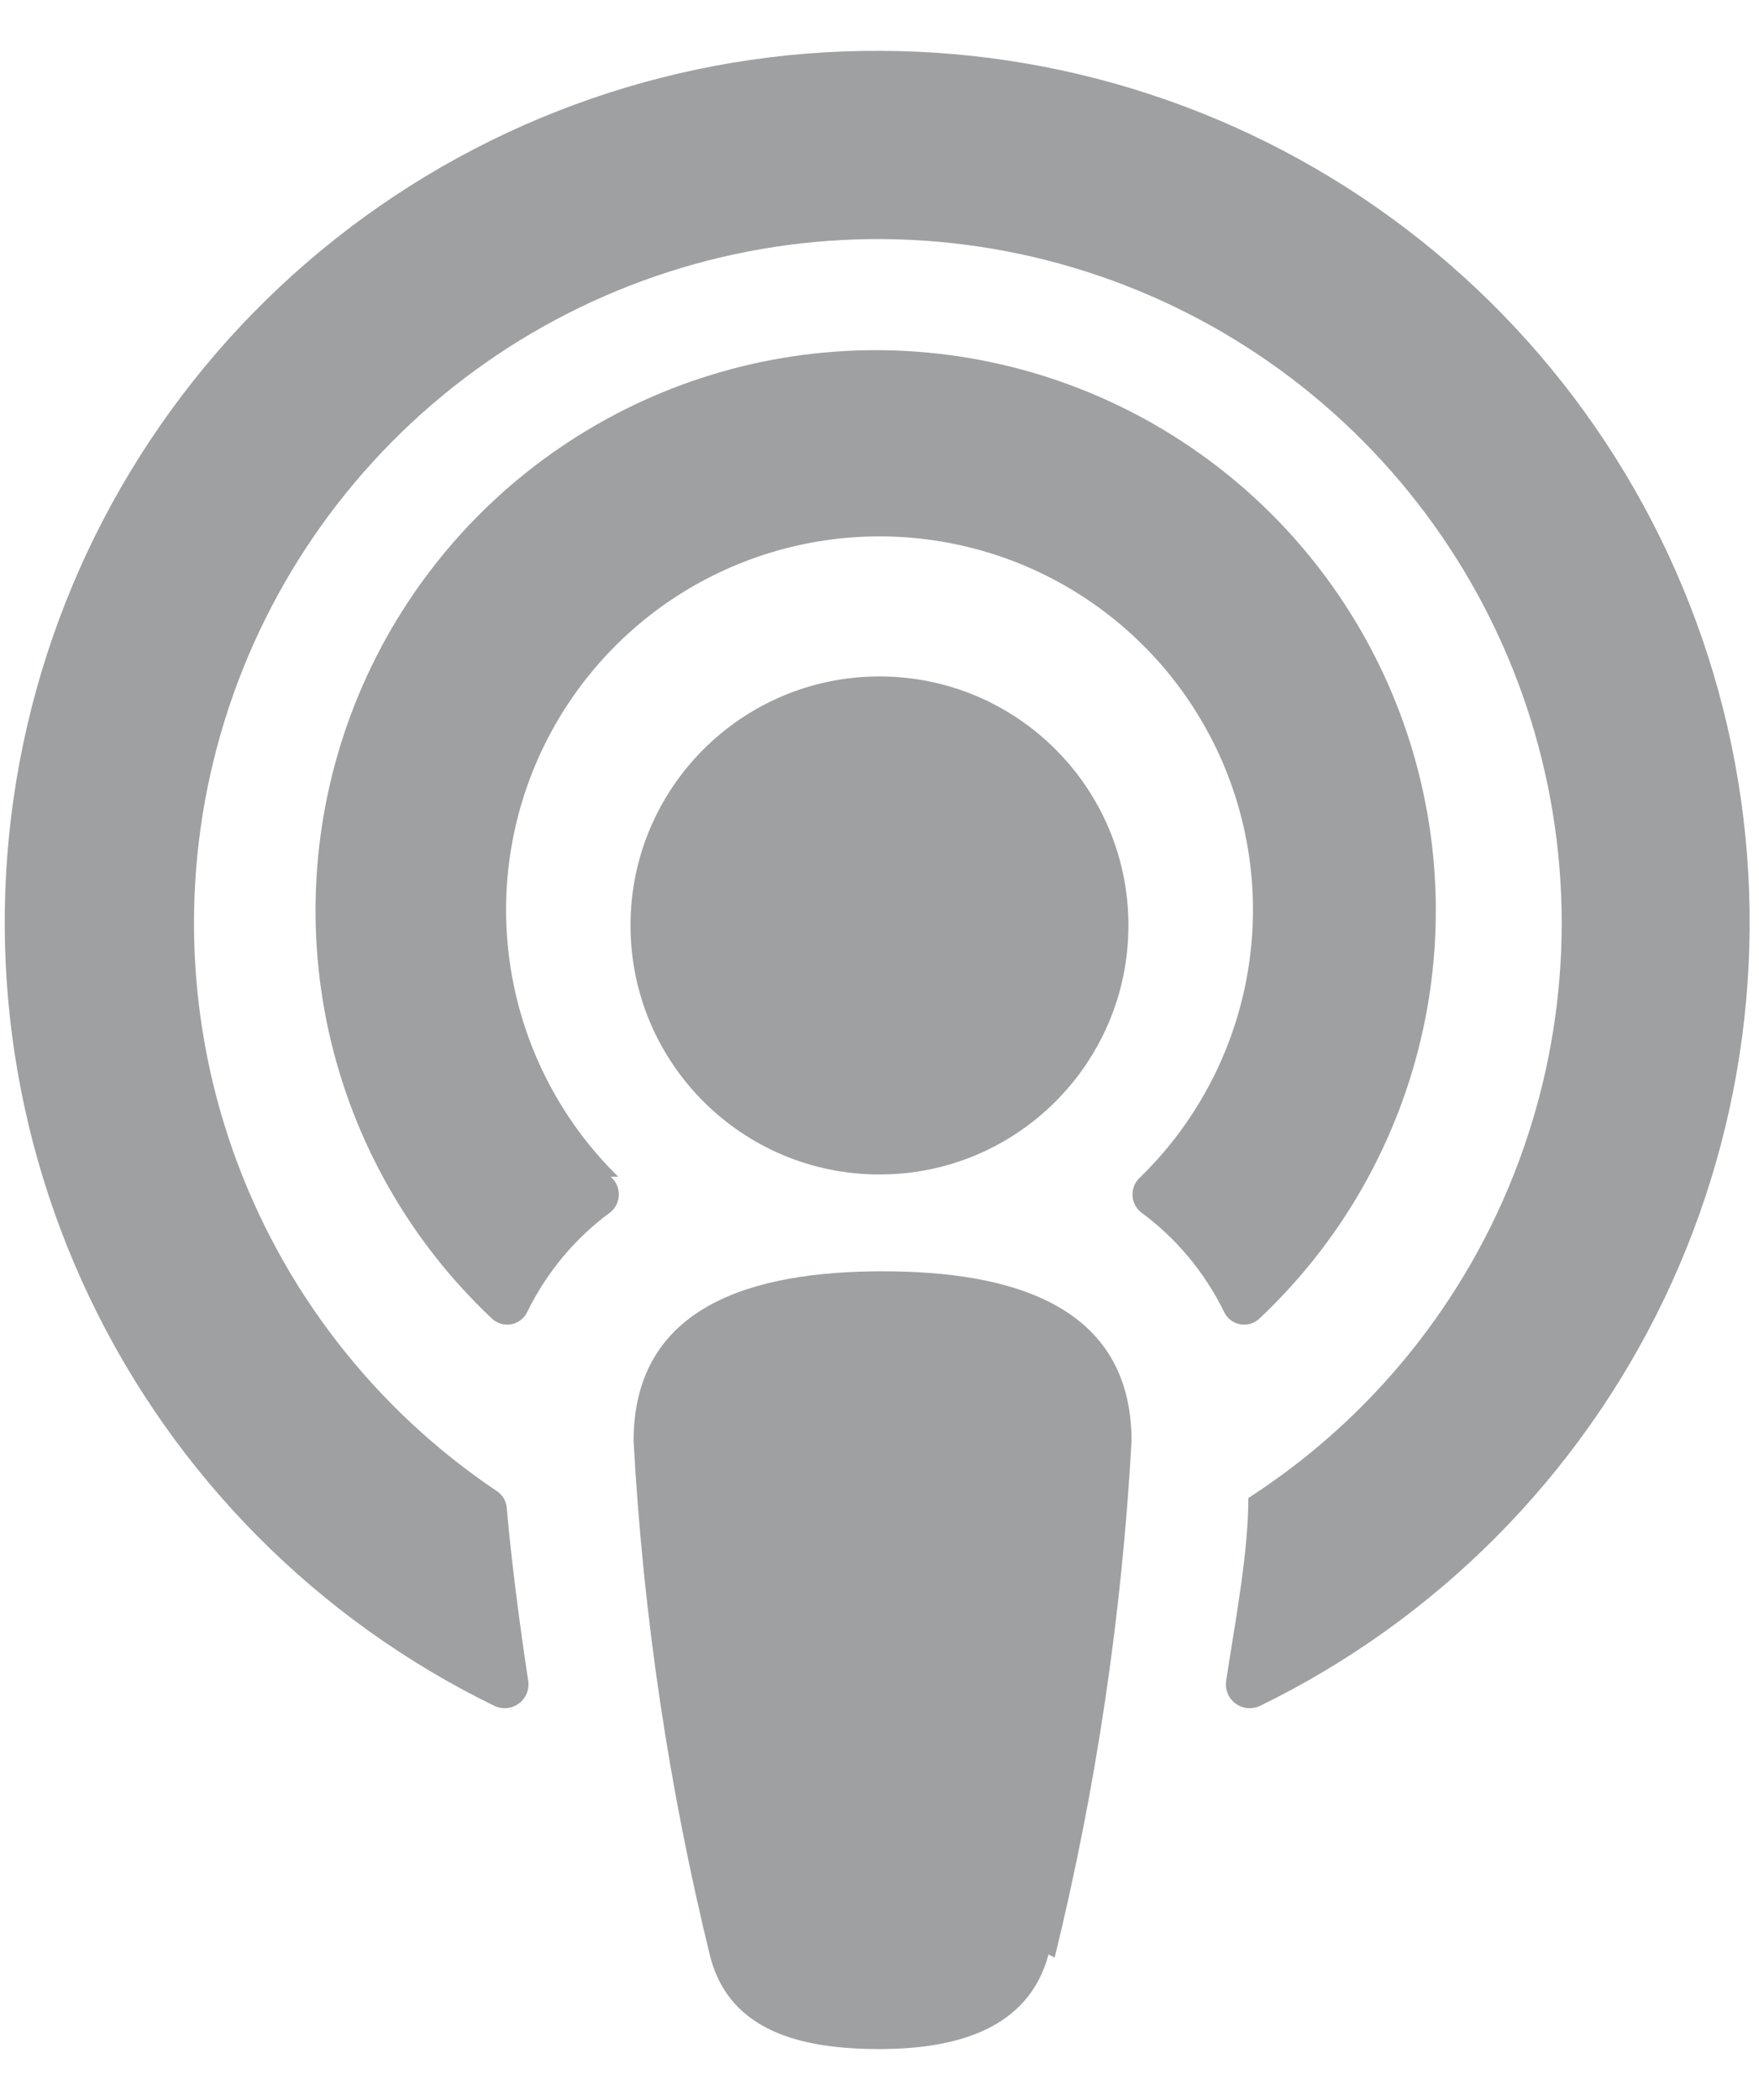 <svg width="31" height="37" viewBox="0 0 31 37" fill="none" xmlns="http://www.w3.org/2000/svg">
<path d="M18.479 34.438C18.127 35.752 16.854 36.104 15.5 36.104C14.146 36.104 12.873 35.806 12.521 34.493C11.788 31.508 11.335 28.462 11.166 25.393C11.166 22.982 13.306 22.4 15.554 22.4C17.802 22.4 19.942 22.982 19.942 25.393C19.771 28.461 19.318 31.508 18.587 34.493L18.479 34.438Z" fill="#9FA0A1"/>
<path d="M10.896 20.734C9.962 19.82 9.321 18.647 9.056 17.367C8.79 16.087 8.913 14.756 9.407 13.545C9.901 12.335 10.744 11.299 11.829 10.569C12.915 9.84 14.193 9.451 15.5 9.451C16.808 9.451 18.086 9.84 19.171 10.569C20.256 11.299 21.1 12.335 21.594 13.545C22.088 14.756 22.21 16.087 21.945 17.367C21.679 18.647 21.039 19.82 20.104 20.734C20.059 20.773 20.022 20.82 19.997 20.874C19.972 20.928 19.959 20.986 19.959 21.046C19.959 21.105 19.972 21.164 19.997 21.218C20.022 21.271 20.059 21.319 20.104 21.357C20.726 21.813 21.227 22.413 21.567 23.104C21.592 23.163 21.632 23.214 21.682 23.254C21.731 23.294 21.79 23.321 21.853 23.333C21.916 23.345 21.98 23.341 22.041 23.323C22.102 23.304 22.158 23.271 22.203 23.226C23.642 21.87 24.641 20.113 25.07 18.182C25.498 16.252 25.337 14.238 24.608 12.4C23.878 10.562 22.613 8.985 20.977 7.875C19.342 6.764 17.41 6.17 15.432 6.17C13.455 6.17 11.523 6.764 9.887 7.875C8.251 8.985 6.987 10.562 6.257 12.4C5.528 14.238 5.367 16.252 5.795 18.182C6.224 20.113 7.223 21.87 8.662 23.226C8.707 23.271 8.763 23.304 8.824 23.323C8.885 23.341 8.949 23.345 9.012 23.333C9.075 23.321 9.133 23.294 9.183 23.254C9.233 23.214 9.273 23.163 9.298 23.104C9.638 22.413 10.139 21.813 10.761 21.357C10.806 21.319 10.843 21.271 10.868 21.218C10.893 21.164 10.906 21.105 10.906 21.046C10.906 20.986 10.893 20.928 10.868 20.874C10.843 20.82 10.806 20.773 10.761 20.734H10.896Z" fill="#9FA0A1"/>
<path d="M15.5 0.896C12.021 0.882 8.639 2.05 5.911 4.209C3.182 6.369 1.268 9.39 0.481 12.78C-0.306 16.169 0.082 19.725 1.58 22.866C3.079 26.006 5.599 28.544 8.729 30.065C8.797 30.093 8.871 30.104 8.944 30.096C9.017 30.087 9.086 30.059 9.145 30.015C9.204 29.972 9.25 29.913 9.28 29.846C9.309 29.778 9.32 29.704 9.311 29.631C9.149 28.561 9.014 27.505 8.932 26.584C8.93 26.522 8.912 26.462 8.882 26.407C8.851 26.353 8.808 26.307 8.756 26.273C6.603 24.828 4.973 22.727 4.108 20.283C3.244 17.838 3.191 15.18 3.957 12.702C4.724 10.225 6.269 8.061 8.363 6.532C10.457 5.002 12.989 4.189 15.582 4.213C18.175 4.237 20.691 5.096 22.757 6.664C24.822 8.232 26.327 10.424 27.048 12.915C27.769 15.406 27.667 18.063 26.757 20.491C25.848 22.92 24.18 24.99 22 26.395C22 27.356 21.783 28.48 21.607 29.631C21.599 29.704 21.61 29.778 21.639 29.846C21.668 29.913 21.715 29.972 21.774 30.015C21.833 30.059 21.902 30.087 21.975 30.096C22.048 30.104 22.122 30.093 22.19 30.065C25.313 28.547 27.83 26.016 29.33 22.884C30.829 19.752 31.223 16.204 30.447 12.819C29.671 9.435 27.77 6.413 25.055 4.248C22.341 2.082 18.973 0.901 15.5 0.896Z" fill="#9FA0A1"/>
<path d="M15.5 20.694C17.923 20.694 19.887 18.729 19.887 16.306C19.887 13.883 17.923 11.919 15.5 11.919C13.077 11.919 11.112 13.883 11.112 16.306C11.112 18.729 13.077 20.694 15.5 20.694Z" fill="#9FA0A1"/>
</svg>
